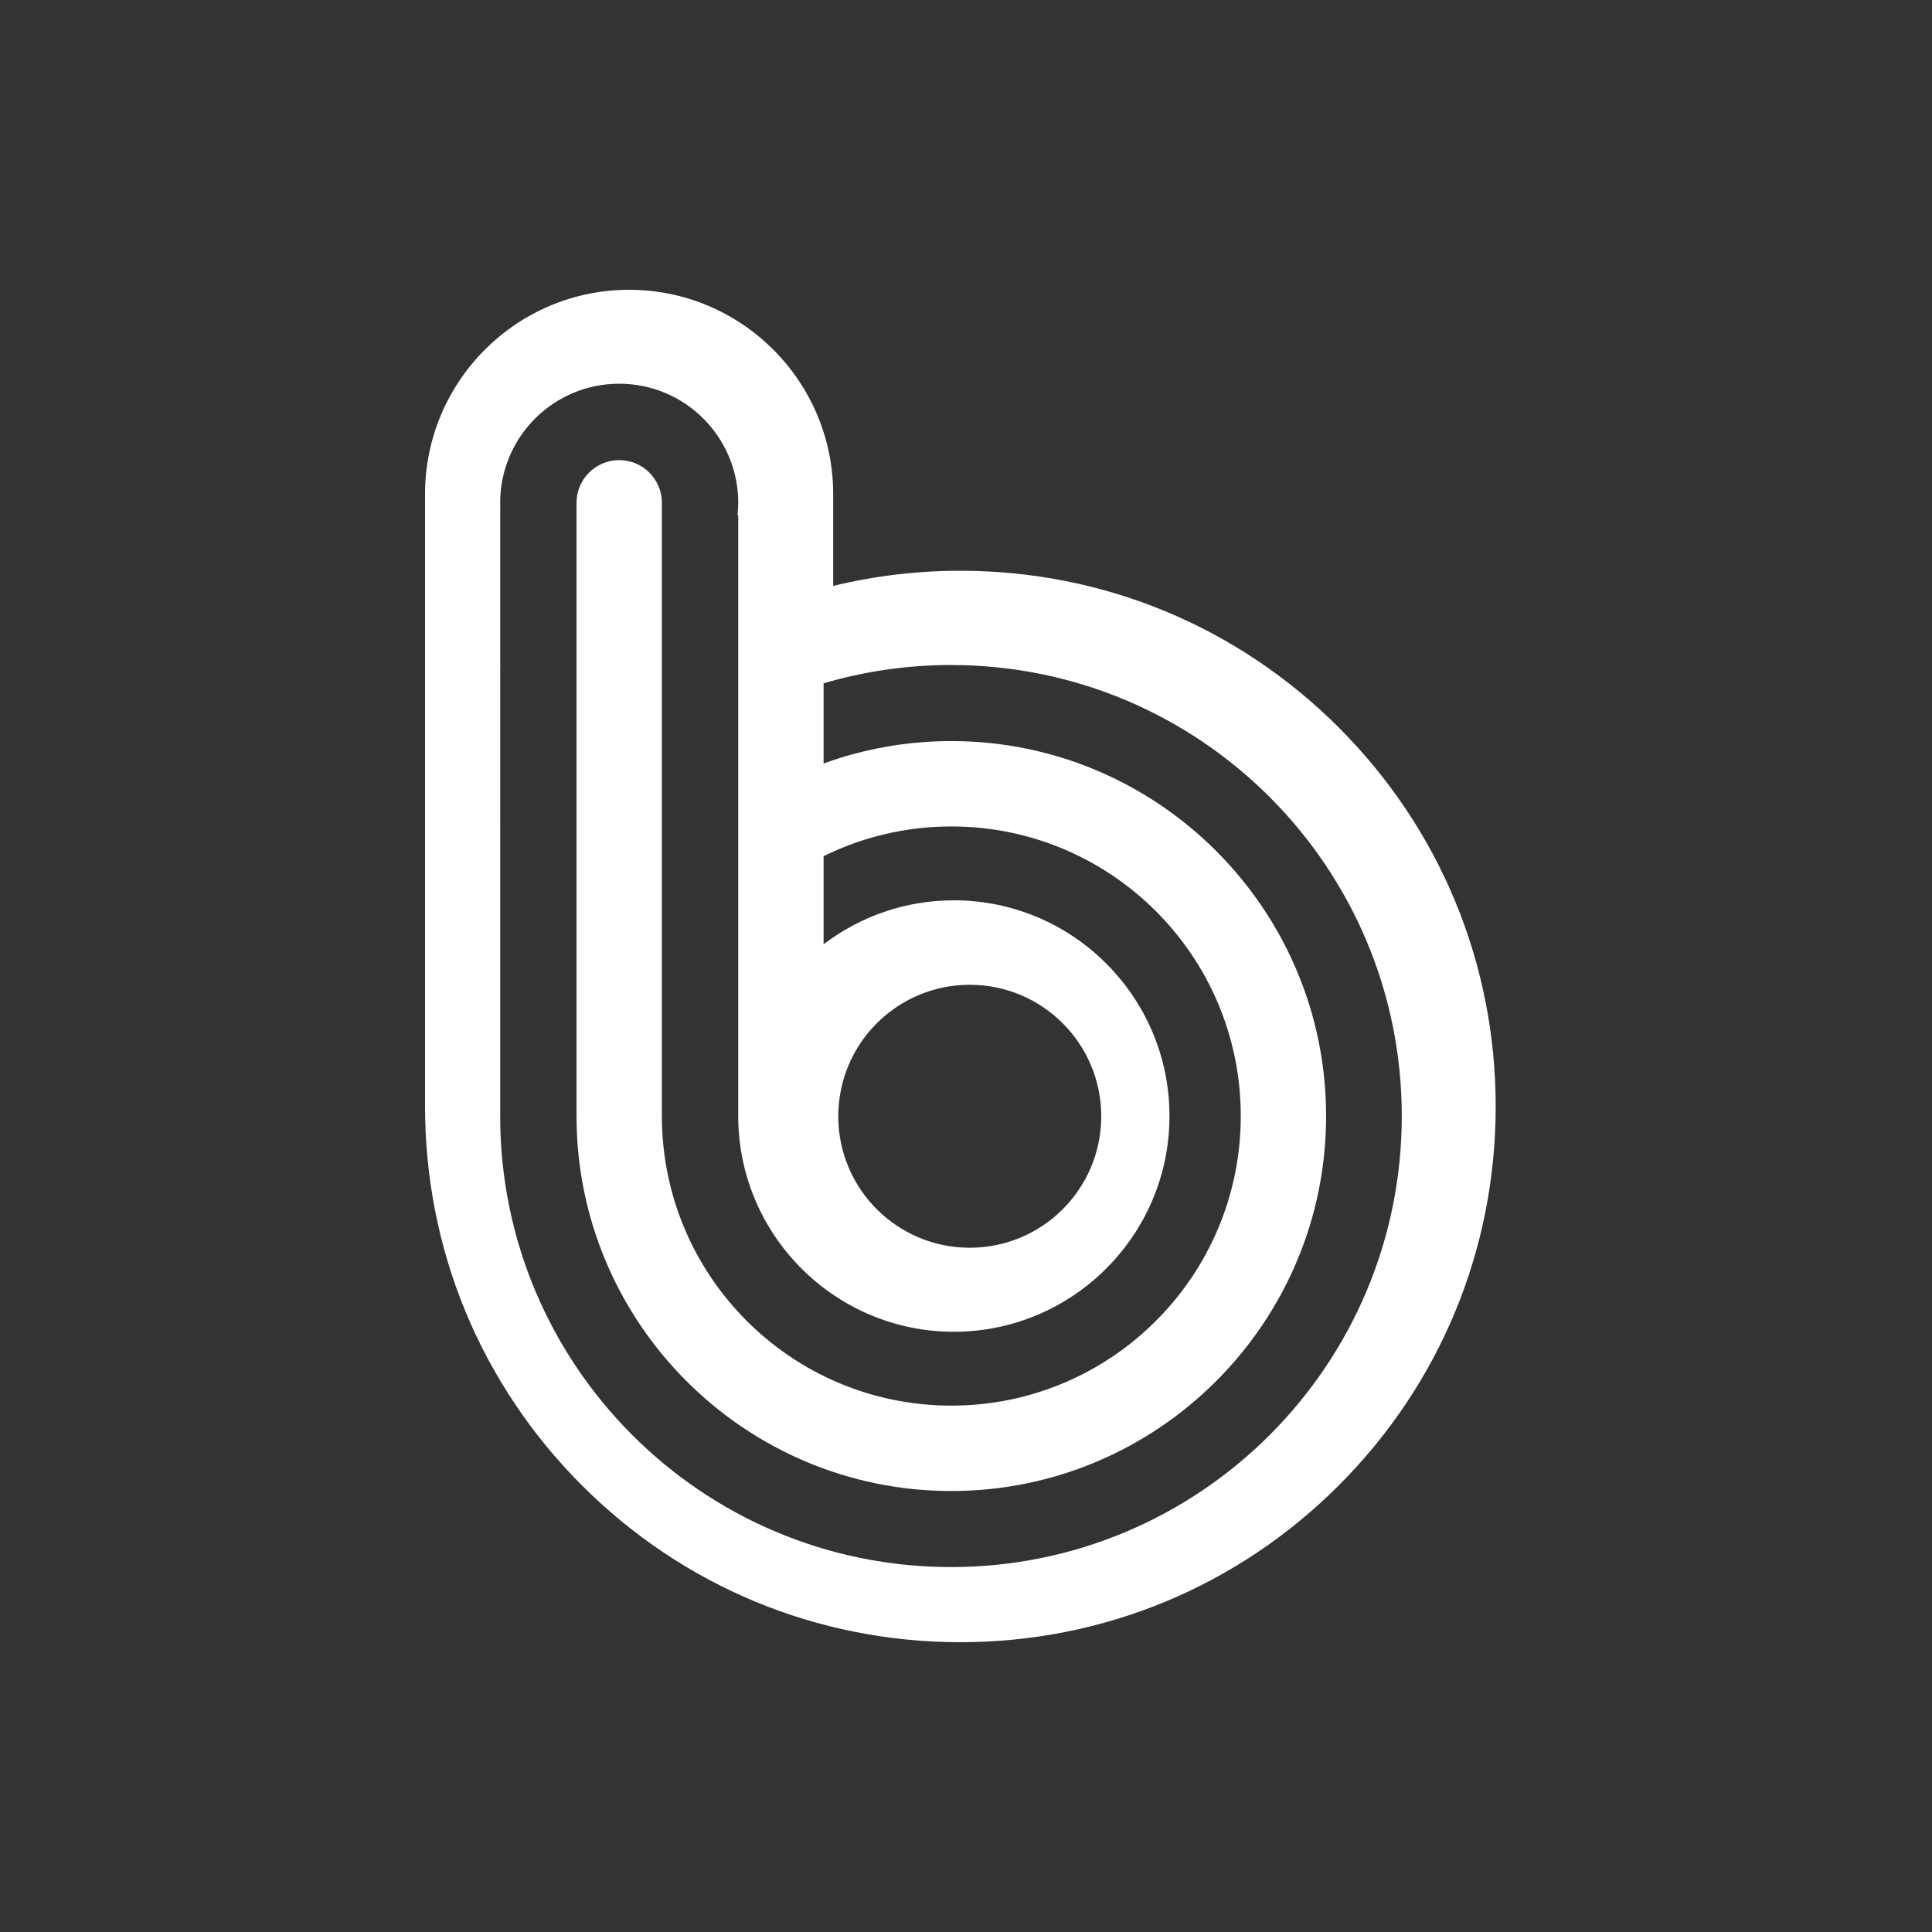 <?xml version="1.0" encoding="UTF-8"?>
<svg width="100px" height="100px" viewBox="0 0 100 100" version="1.1" xmlns="http://www.w3.org/2000/svg" xmlns:xlink="http://www.w3.org/1999/xlink">
    <rect x="0" y="0" width="100" height="100" fill="#333333" stroke="none"/>
    <title>band</title>
    <g id="band" stroke="none" stroke-width="1" fill="none" fill-rule="evenodd">
        <path d="M43.389,57.778 C43.389,54.019 46.436,50.972 50.195,50.972 C53.953,50.972 57,54.019 57,57.778 C57,61.536 53.953,64.583 50.195,64.583 C46.436,64.583 43.389,61.536 43.389,57.778 Z M49.222,81.111 C36.336,81.111 25.889,70.659 25.889,57.766 C25.889,57.708 25.892,57.651 25.892,57.592 L25.892,42.718 C25.891,42.72 25.89,42.721 25.889,42.723 L25.889,34.621 C25.89,34.622 25.891,34.622 25.892,34.623 L25.892,26.205 L25.896,26.205 C25.894,26.145 25.889,26.086 25.889,26.025 C25.889,22.621 28.647,19.861 32.05,19.861 C35.453,19.861 38.211,22.621 38.211,26.025 C38.211,26.248 38.195,26.466 38.172,26.682 L38.211,26.682 L38.211,57.766 C38.211,63.923 43.218,68.932 49.372,68.932 C55.525,68.932 60.532,63.923 60.532,57.766 C60.532,51.609 55.525,46.6 49.372,46.6 C46.84,46.6 44.503,47.449 42.629,48.876 L42.629,44.315 C44.623,43.332 46.867,42.777 49.24,42.777 C57.514,42.777 64.222,49.488 64.222,57.766 C64.222,66.044 57.514,72.755 49.24,72.755 C40.966,72.755 34.259,66.044 34.259,57.766 C34.259,57.701 34.263,57.636 34.263,57.571 L34.259,57.571 L34.259,26.025 C34.259,24.805 33.27,23.816 32.05,23.816 C30.83,23.816 29.841,24.805 29.841,26.025 L29.841,57.766 C29.841,68.468 38.544,77.175 49.24,77.175 C59.937,77.175 68.639,68.468 68.639,57.766 C68.639,47.064 59.937,38.358 49.24,38.358 C46.92,38.358 44.693,38.768 42.629,39.519 L42.629,35.368 C44.719,34.753 46.932,34.421 49.222,34.421 C62.109,34.421 72.556,44.873 72.556,57.766 C72.556,70.659 62.109,81.111 49.222,81.111 Z M69.301,37.663 C64.068,32.426 57.109,29.542 49.708,29.542 C47.461,29.542 45.255,29.809 43.125,30.326 L43.125,25.57 C43.125,19.742 38.386,15 32.562,15 C26.738,15 22,19.742 22,25.57 L22,57.271 C22,64.678 24.882,71.641 30.116,76.878 C35.349,82.116 42.307,85 49.708,85 C57.109,85 64.068,82.116 69.301,76.878 C74.534,71.641 77.417,64.678 77.417,57.271 C77.417,49.864 74.534,42.901 69.301,37.663 L69.301,37.663 Z" id="Fill-4" fill="#FFFFFE"></path>
    </g>
</svg>